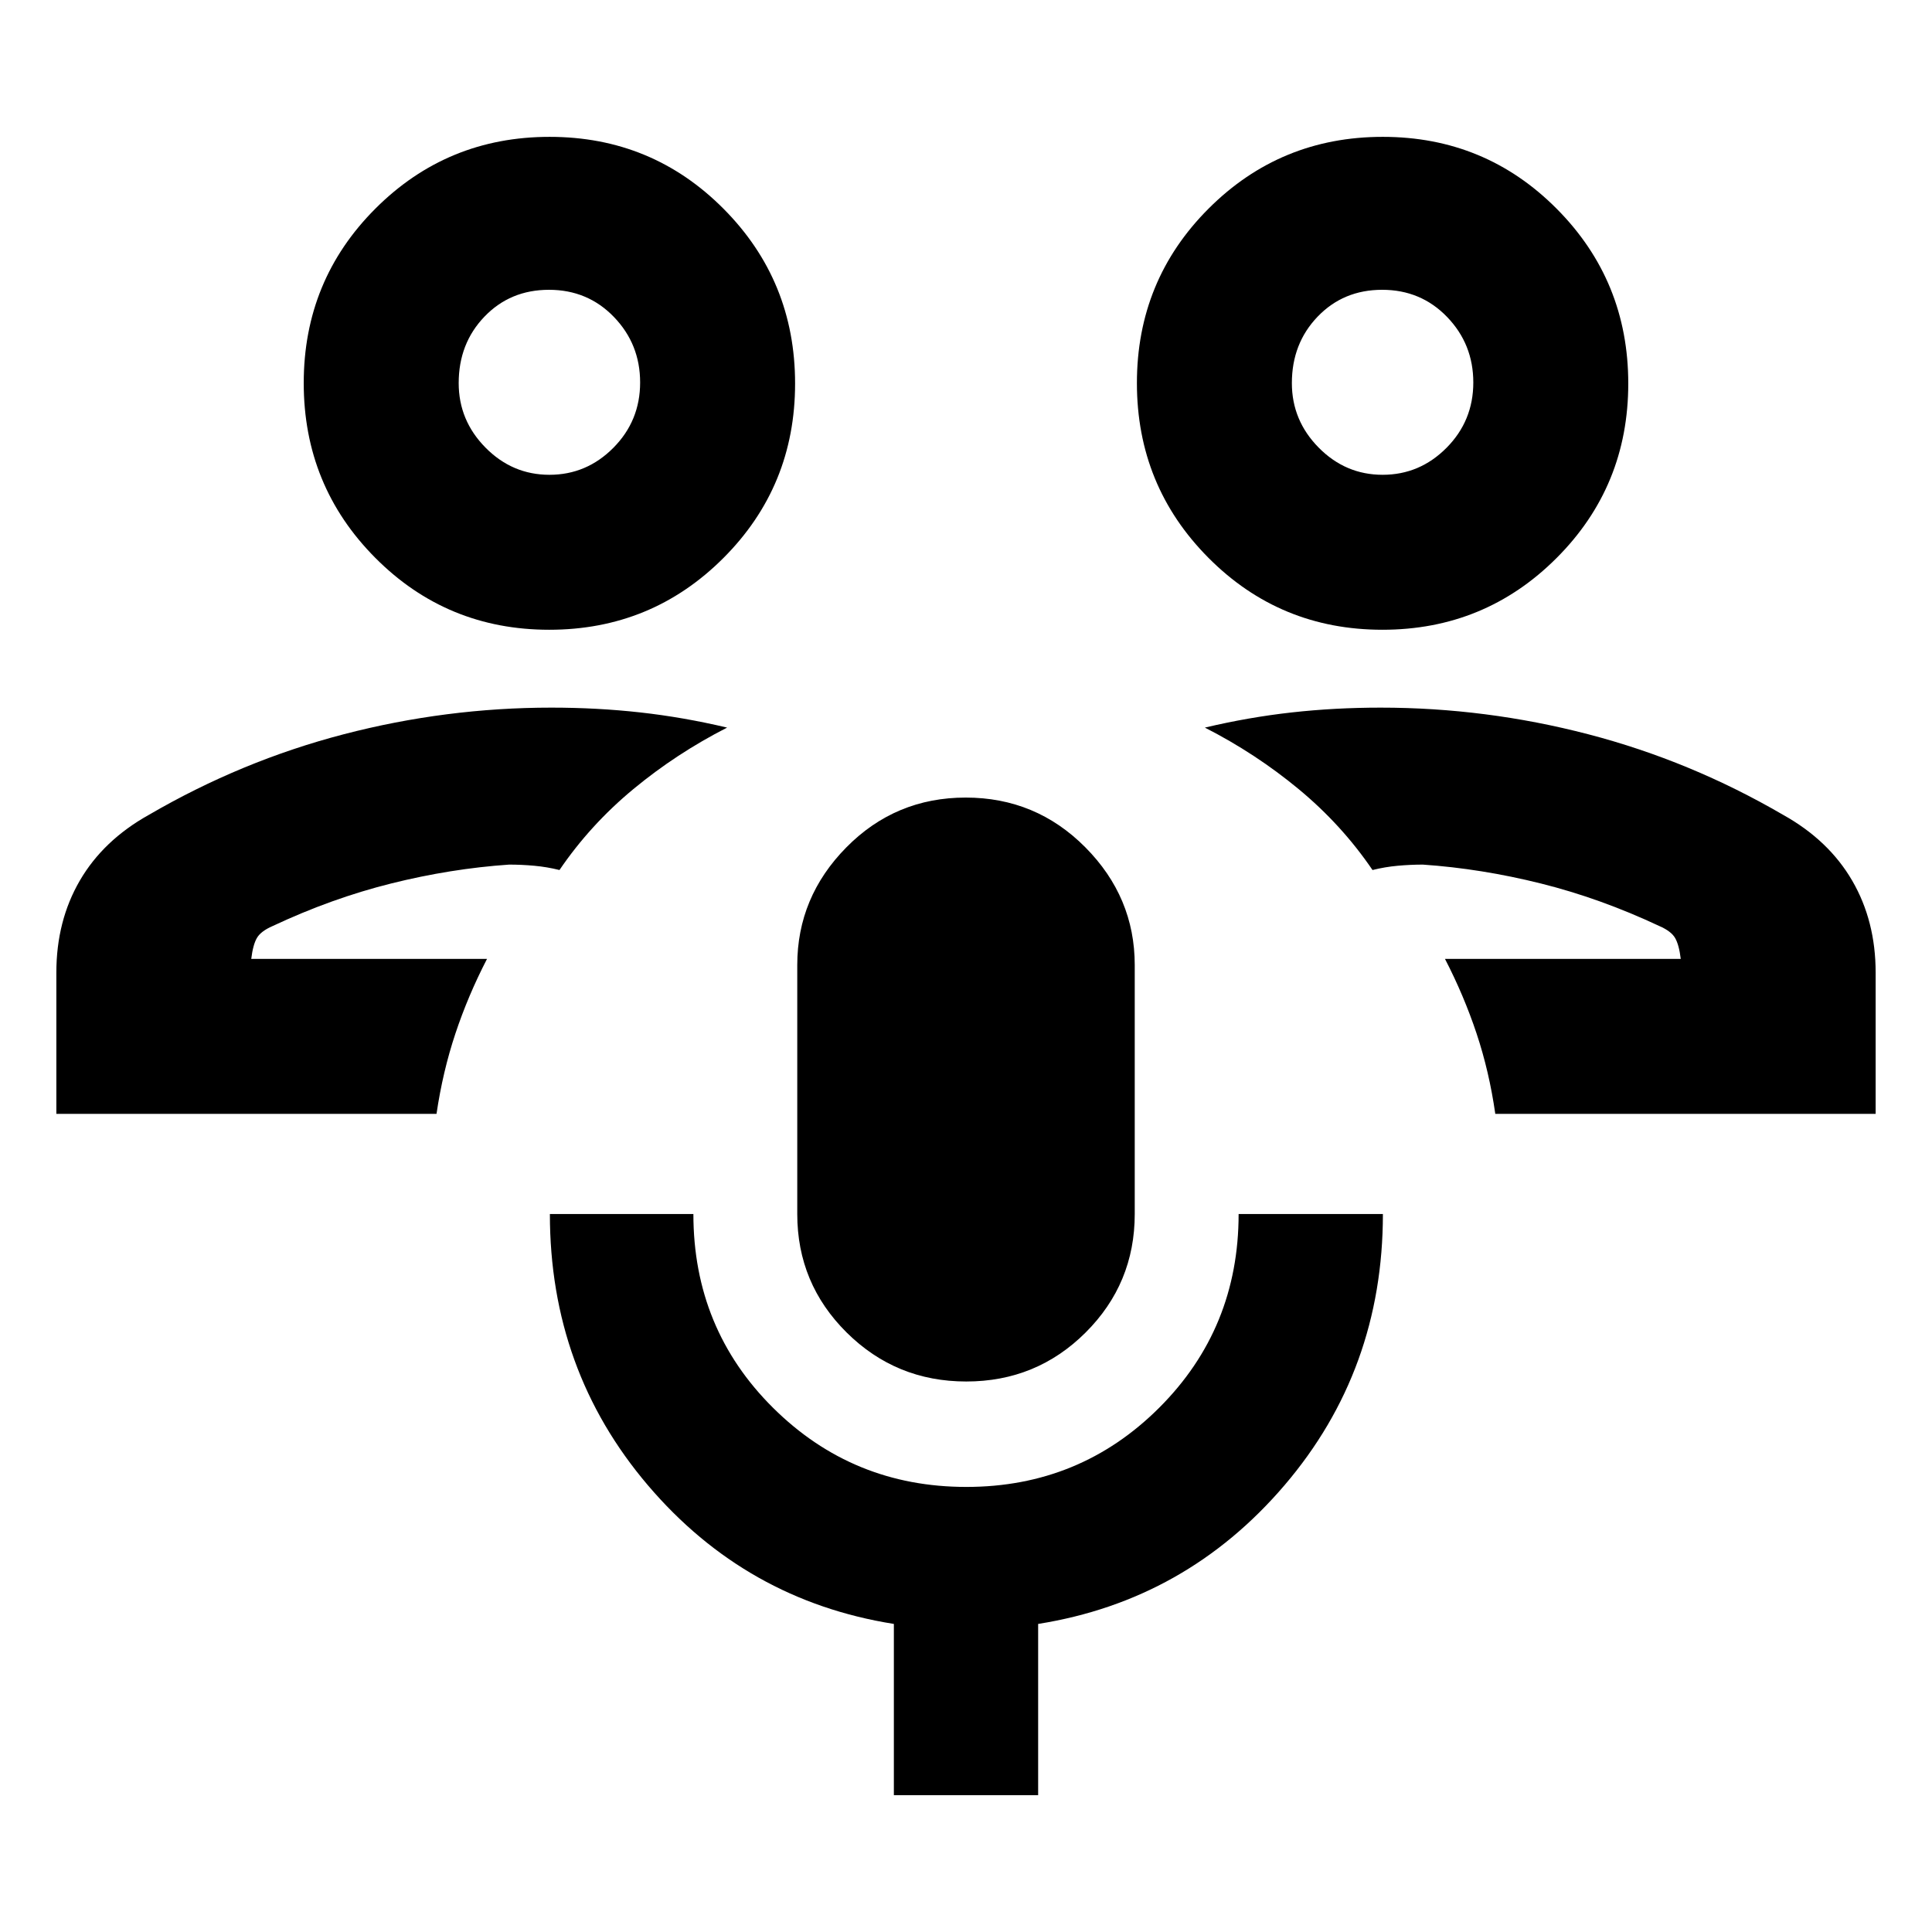 <svg xmlns="http://www.w3.org/2000/svg" height="24" viewBox="0 -960 960 960" width="24"><path d="M717.999-483.539Zm214 76.999h-189q-3-21-9.285-39.875-6.284-18.875-15.715-37.124h117.155q-.846-7-2.808-10.385-1.961-3.385-7.808-5.923-29.308-13.769-58.885-21.154-29.577-7.385-58.653-9.385-6.155 0-12.501.577-6.347.577-12.501 2.116-15.293-22.482-36.708-40.207t-46.598-30.561q21.769-5.154 43.178-7.539 21.41-2.384 44.13-2.384 52.384 0 103.191 13.23 50.808 13.231 96.885 40.077 22.615 12.616 34.269 32.654 11.654 20.038 11.654 45.73v70.153ZM686.905-647.077q-50.905 0-86.443-35.752t-35.538-86.827q0-51.074 35.633-86.708 35.633-35.635 86.538-35.635 50.904 0 86.442 35.752 35.539 35.752 35.539 86.827 0 51.074-35.634 86.708-35.633 35.635-86.537 35.635Zm.115-76.999q18.441 0 31.749-13.405 13.308-13.406 13.308-32.462 0-19.057-13.021-32.557-13.021-13.5-32.27-13.5-19.248 0-32.056 13.331-12.808 13.33-12.808 33.037 0 18.556 13.328 32.056 13.328 13.5 31.77 13.5Zm-.02-46.462ZM242.001-483.539Zm-214 76.999v-70.153q0-25.692 11.654-45.73 11.654-20.038 34.27-32.654 46.076-26.846 96.884-40.077 50.807-13.23 103.191-13.23 22.72 0 44.13 2.384 21.409 2.385 43.178 7.539-25.183 12.836-46.598 30.561t-36.708 40.207q-6.154-1.539-12.501-2.116-6.346-.577-12.501-.577-29.076 2-58.653 9.385-29.577 7.385-58.885 21.154-5.847 2.538-7.808 5.923-1.962 3.385-2.808 10.385h117.155q-9.431 18.249-15.715 37.124-6.285 18.875-9.381 39.875H28.001Zm244.904-240.537q-50.904 0-86.442-35.752-35.539-35.752-35.539-86.827 0-51.074 35.634-86.708 35.633-35.635 86.537-35.635 50.905 0 86.443 35.752t35.538 86.827q0 51.074-35.633 86.708-35.633 35.635-86.538 35.635Zm.116-76.999q18.441 0 31.749-13.405 13.308-13.406 13.308-32.462 0-19.057-13.021-32.557-13.021-13.5-32.27-13.5-19.248 0-32.056 13.331-12.808 13.33-12.808 33.037 0 18.556 13.328 32.056 13.328 13.5 31.77 13.5ZM273-770.538ZM480.133-273.54q-34.902 0-59.44-24.343-24.538-24.343-24.538-58.887v-123.692q0-33.769 24.405-58.499 24.406-24.731 59.307-24.731 34.902 0 59.44 24.731 24.538 24.73 24.538 58.499v123.692q0 34.544-24.405 58.887-24.406 24.343-59.307 24.343ZM444.154-68.001v-85.077q-73.538-11.692-122.23-68.915-48.692-57.222-48.692-134.777h71.307q0 57 39.594 96.308 39.595 39.308 96.039 39.308 56.443 0 95.866-39.388 39.423-39.387 39.423-96.228h71.692q0 77.555-48.885 134.777-48.884 57.223-122.422 68.915v85.077h-71.692Z"/></svg>